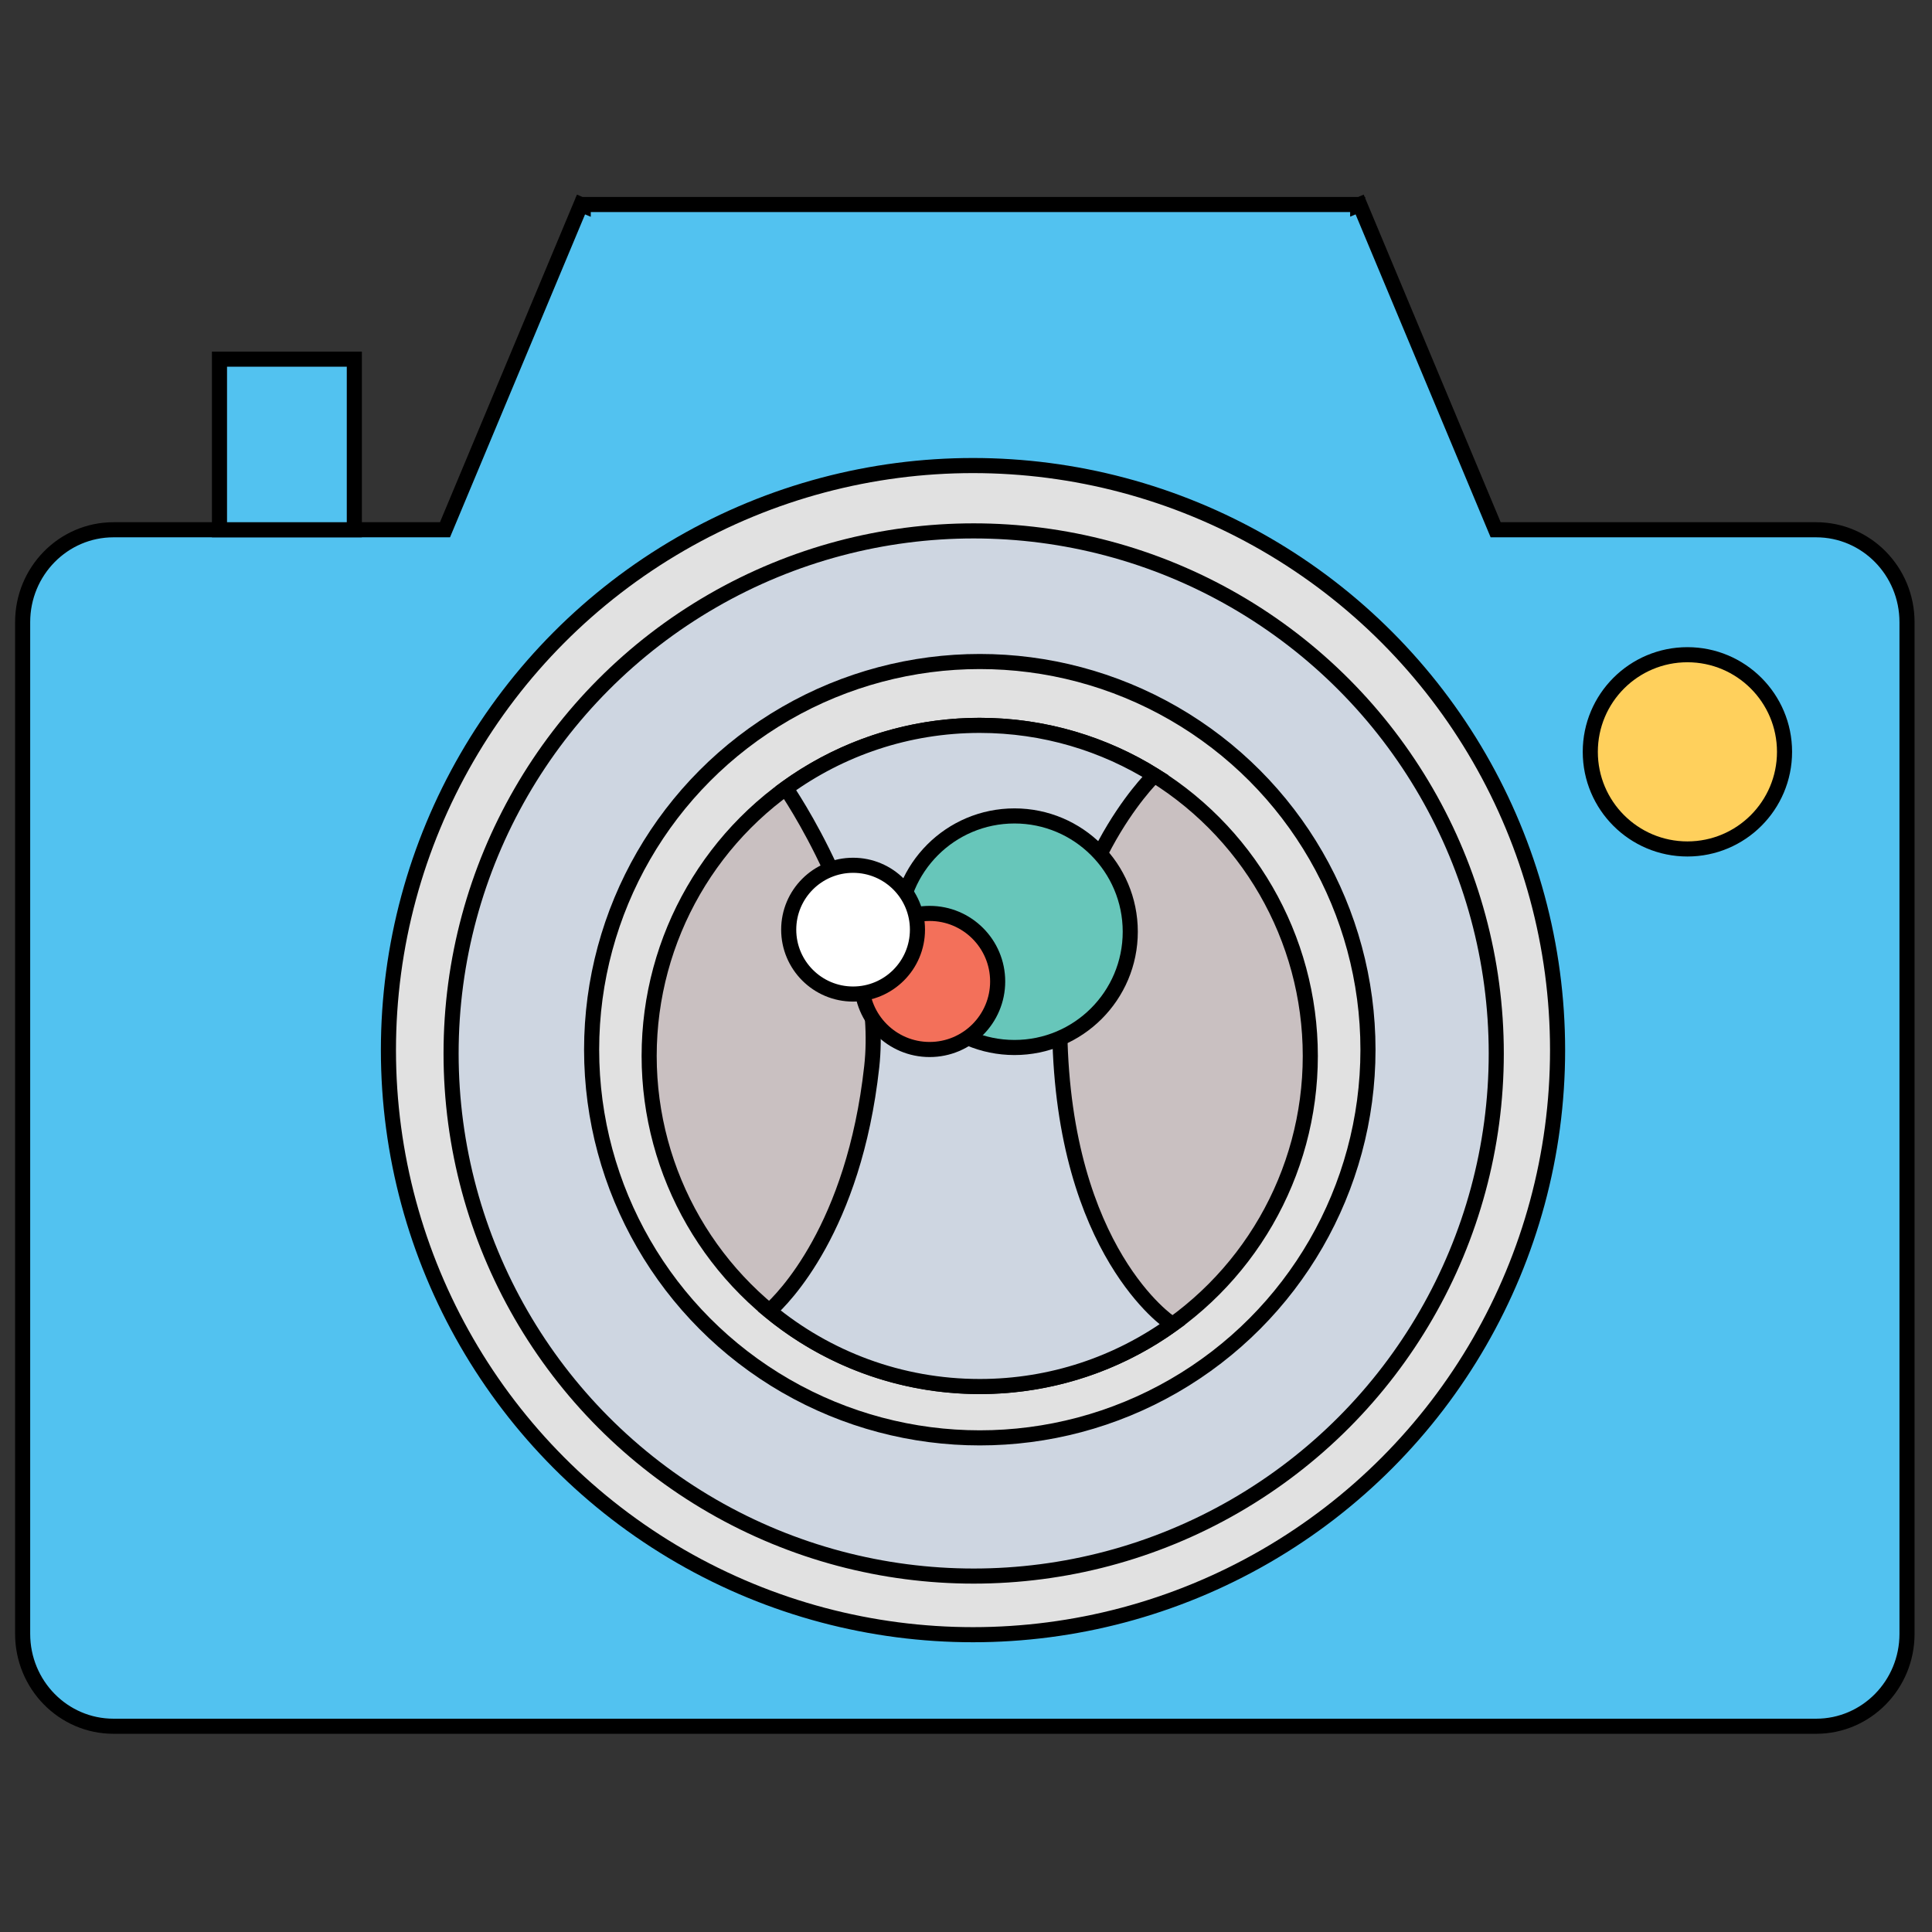 <?xml version="1.0" encoding="utf-8"?>
<!-- Generator: Adobe Illustrator 15.0.0, SVG Export Plug-In  -->
<!DOCTYPE svg PUBLIC "-//W3C//DTD SVG 1.1//EN" "http://www.w3.org/Graphics/SVG/1.1/DTD/svg11.dtd">
<svg version="1.1"
	 xmlns="http://www.w3.org/2000/svg" xmlns:xlink="http://www.w3.org/1999/xlink" xmlns:a="http://ns.adobe.com/AdobeSVGViewerExtensions/3.0/"
	 x="0px" y="0px" width="256px" height="256px" viewBox="-2 -25.789 256 256" enable-background="new -2 -25.789 256 256"
	 xml:space="preserve">
<rect x="-2" y="-25.789" width="256" height="256" fill="#333333" stroke="none"/>
<defs>
</defs>
<path fill="#52C2F0" stroke="#000000" stroke-width="2" stroke-miterlimit="10" d="M238.649,44.408h-42.466L178.161,1.309
	l-0.26,0.109V1.309H75.279v0.123l-0.293-0.123L56.963,44.408H13.039C6.39,44.408,1,49.889,1,56.649v134.057
	c0,6.761,5.39,12.242,12.039,12.242h225.611c6.648,0,12.039-5.481,12.039-12.242V56.649
	C250.688,49.889,245.298,44.408,238.649,44.408z"/>
<circle fill="#FFD05C" stroke="#000000" stroke-width="2" stroke-miterlimit="10" cx="221.591" cy="73.833" r="12.869"/>
<rect x="27.082" y="21.801" fill="#52C2F0" stroke="#000000" stroke-width="2" stroke-miterlimit="10" width="17.869" height="22.606"/>
<circle fill="#E1E1E1" stroke="#000000" stroke-width="2" stroke-miterlimit="10" cx="126.928" cy="113.358" r="77.459"/>
<circle fill="#CED6E1" stroke="#000000" stroke-width="2" stroke-miterlimit="10" cx="127.017" cy="113.803" r="69.246"/>
<circle fill="#E1E1E1" stroke="#000000" stroke-width="2" stroke-miterlimit="10" cx="127.828" cy="113.301" r="51.435"/>
<circle fill="#C9C0C1" stroke="#000000" stroke-width="2" stroke-miterlimit="10" cx="127.819" cy="114.129" r="43.803"/>
<path fill="#CED6E1" stroke="#000000" stroke-width="2" stroke-miterlimit="10" d="M153.041,149.476c0,0-14.123-9.334-14.615-38.486
	c-0.361-21.413,12.31-33.82,12.31-33.82l0.282-0.191c-6.728-4.21-14.676-6.652-23.197-6.652c-9.599,0-18.469,3.095-25.687,8.331
	c1.701,2.531,13.197,20.339,11.375,36.895c-2.359,21.435-11.788,30.776-13.567,32.365c7.574,6.256,17.287,10.016,27.879,10.016
	c9.533,0,18.348-3.056,25.539-8.228L153.041,149.476z"/>
<circle fill="#67C6BA" stroke="#000000" stroke-width="2" stroke-miterlimit="10" cx="132.424" cy="97.668" r="15.342"/>
<circle fill="#F3705A" stroke="#000000" stroke-width="2" stroke-miterlimit="10" cx="121.18" cy="104.26" r="9.016"/>
<circle fill="#FFFFFF" stroke="#000000" stroke-width="2" stroke-miterlimit="10" cx="111.038" cy="97.396" r="8.53"/>
</svg>
